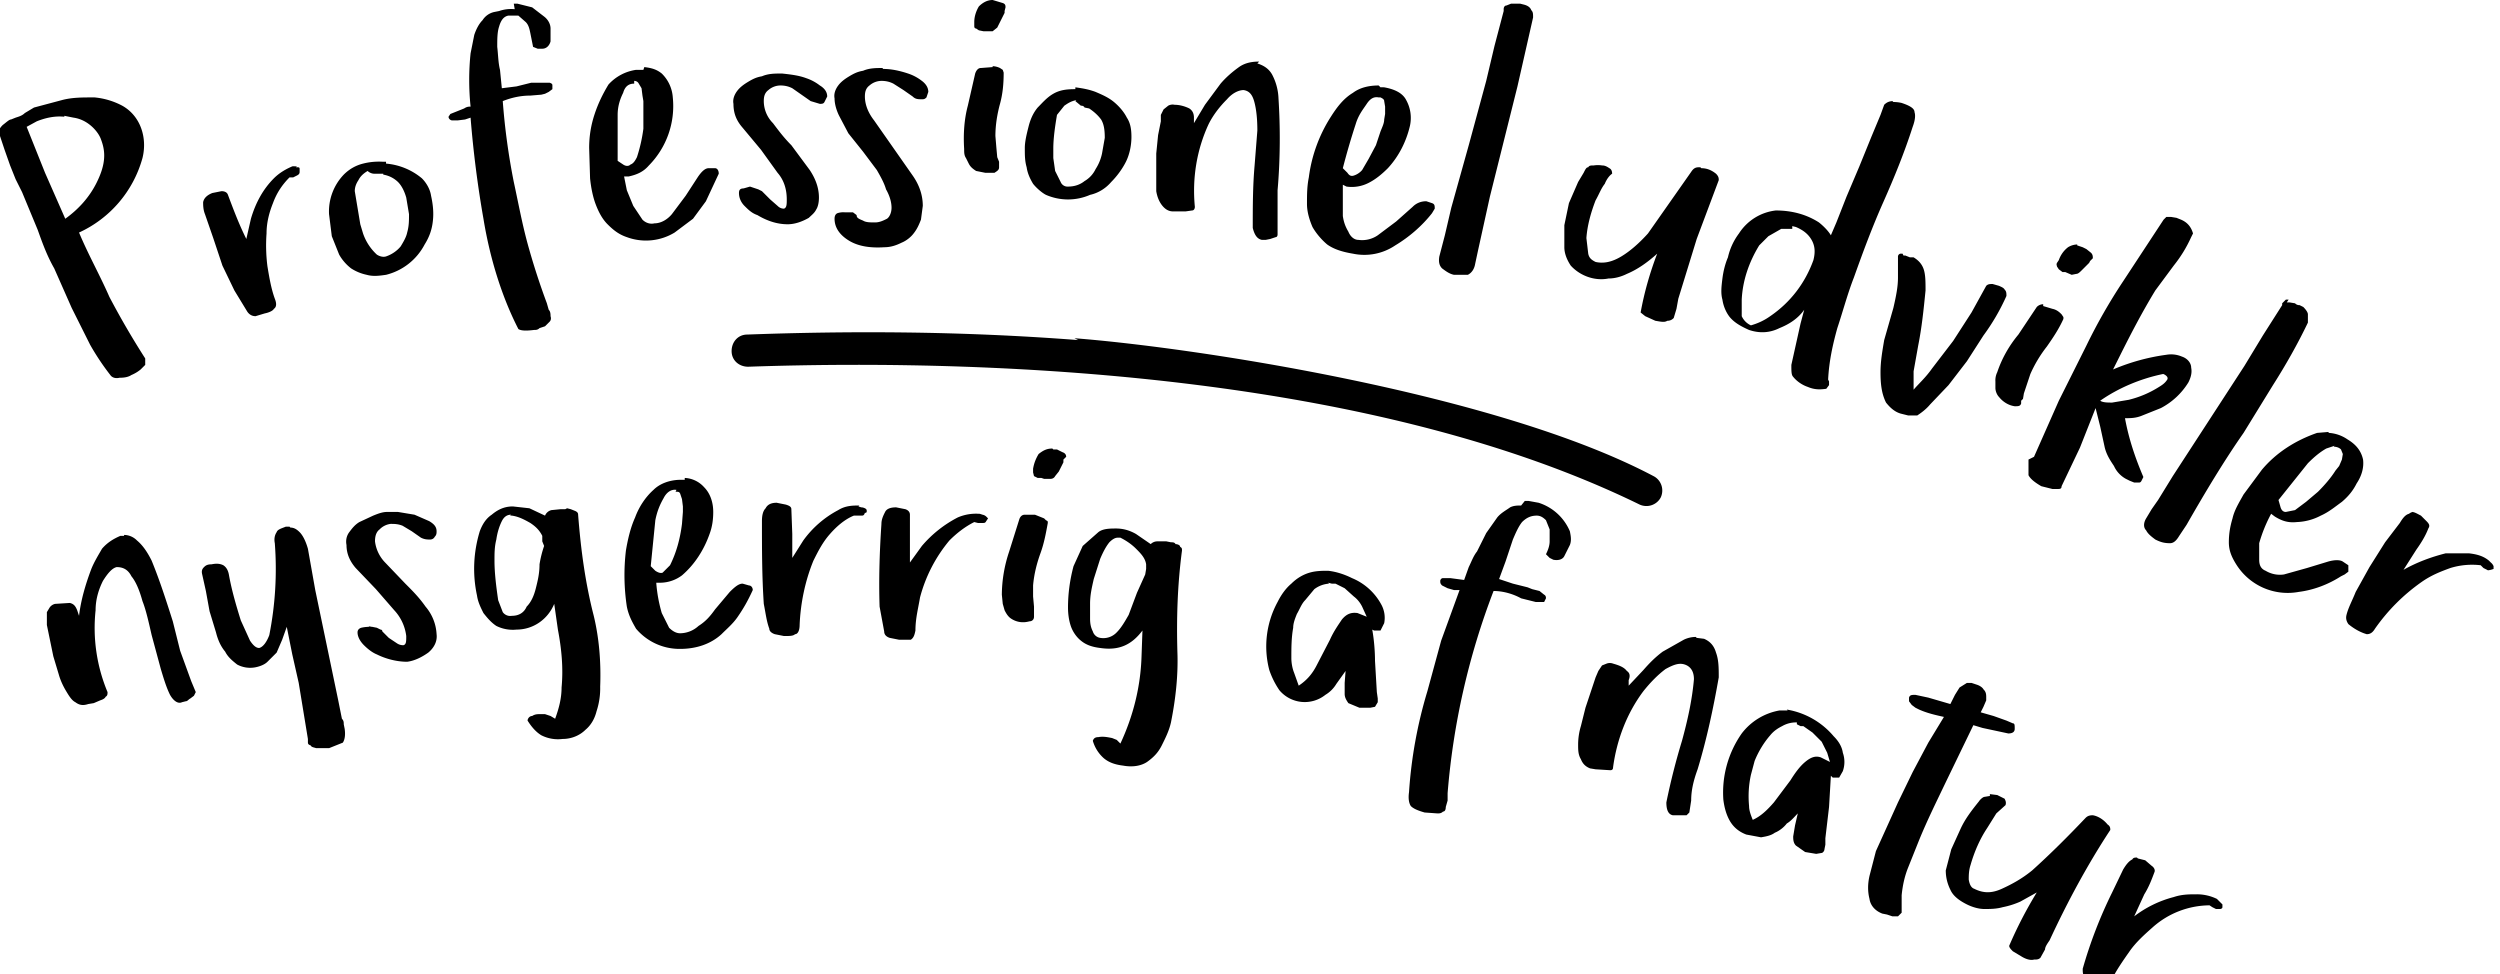 <svg xmlns="http://www.w3.org/2000/svg" viewBox="3 -2 272 106">
  <path d="M168-1.6h-.6l-.5.2c-.2 0-.3.2-.3.4v.2l-1 3.8-.9 3.8-1.9 7-1.9 6.8-.7 3-.6 2.3c-.1.6 0 1 .3 1.3.4.3.8.6 1.3.7h1.5c.4-.2.7-.6.8-1.2l.3-1.4 1.3-5.9 3-12 1.7-7.5c0-.4 0-.6-.2-.8-.1-.3-.4-.5-.8-.6l-.4-.1h-.5zM111-2c-.6 0-1.1.3-1.5.7-.3.5-.5 1.1-.5 1.7v.4c0 .1 0 .3.2.3l.3.2.5.1h1l.5-.4.8-1.6v-.2l.1-.4c0-.2 0-.4-.4-.5l-1-.3zm98 11c-.4 0-.7.1-1 .4l-.4 1.1-1 2.4-1.3 3.2-1.4 3.3-1.1 2.8-.6 1.4c-.3-.5-.8-1-1.3-1.4-1.4-.9-3-1.3-4.7-1.3a5.5 5.5 0 0 0-4 2.5c-.6.8-1 1.7-1.2 2.6-.3.7-.5 1.5-.6 2.3s-.2 1.6 0 2.3c.1.7.4 1.4.8 1.9.5.6 1.2 1 2.1 1.4 1.2.4 2.3.3 3.3-.2 1-.4 2-1 2.7-2l-.4 1.5-1 4.5c0 .7 0 1.1.2 1.3.4.5 1 .9 1.6 1.1.7.3 1.3.3 2 .2l.3-.4v-.4l-.1-.2c.1-2 .5-3.8 1-5.6.6-1.8 1.1-3.7 1.8-5.5 1-2.8 2-5.5 3.2-8.2s2.3-5.4 3.2-8.2c.3-.8.3-1.3.2-1.6 0-.4-.5-.7-1.4-1a4 4 0 0 0-1-.1zM59-1a4 4 0 0 0-1.7.2l-.5.1a2 2 0 0 0-1.3.9c-.4.4-.7 1-.9 1.6l-.4 2c-.2 1.9-.2 3.9 0 5.8-.2 0-.4 0-.7.2l-1.5.6-.2.3c0 .2.2.4.4.4h.6l.8-.1.6-.2c.3 3.8.8 7.6 1.4 11 .7 4.3 2 8.5 3.8 12 .3.2.9.2 1.7.1.2 0 .4 0 .6-.2l.6-.2.5-.5c.1-.1.2-.3.1-.6 0-.2 0-.5-.2-.7l-.2-.7a77 77 0 0 1-2.1-6.5c-.6-2.2-1-4.4-1.5-6.7A73 73 0 0 1 57.7 9c1-.4 2-.6 3-.6l1.2-.1.4-.1.4-.2.4-.3v-.4c0-.1 0-.2-.3-.3h-2l-1.6.4-1.6.2-.2-2c-.2-.8-.2-1.7-.3-2.5 0-.8 0-1.6.2-2.2.2-.7.5-1.1 1-1.2h1.1l.8.7c.3.3.4.7.5 1.2l.3 1.5.5.2h.5c.5 0 .8-.4.9-.8V1.1c0-.5-.3-1-.7-1.3l-1.3-1-1.6-.4h-.4zm81 5.7c-.7 0-1.5.1-2.2.6-.7.5-1.4 1.1-2 1.8l-1.7 2.3-1.2 2v-.6c0-.5-.2-.8-.5-1-.4-.2-1-.4-1.6-.4a1 1 0 0 0-.7.1l-.5.4-.3.6v.7l-.3 1.5-.2 2v4.1c.1.6.3 1.1.6 1.5s.7.7 1.2.7h1.4l.7-.1c.2 0 .3-.2.3-.4-.3-3.1.2-6.2 1.5-9 .5-1 1.2-1.9 2-2.7.6-.7 1.3-1 1.8-1 .7.1 1 .6 1.2 1.4s.3 1.8.3 3l-.3 3.8c-.2 2.3-.2 4.5-.2 6.8.2.8.5 1.2 1 1.3h.4l.5-.1.6-.2c.1 0 .2-.1.2-.3v-4.8c.3-3.4.3-6.9.1-10a6 6 0 0 0-.7-2.6c-.4-.7-1-1-1.6-1.2zm13 2.6c-1 0-2 .2-2.8.8-1 .6-1.7 1.5-2.4 2.6a16 16 0 0 0-2.4 6.6c-.2 1-.2 1.9-.2 2.9 0 .9.3 1.8.6 2.5.4.7 1 1.4 1.6 1.9.7.5 1.6.8 2.8 1a6 6 0 0 0 4.6-.9c1.5-.9 2.9-2.1 4-3.5l.3-.5c0-.3 0-.5-.3-.6l-.6-.2a2 2 0 0 0-1.5.6l-1.8 1.6-2 1.5a3 3 0 0 1-2.1.5c-.5 0-.9-.4-1.1-.9-.3-.5-.5-1-.6-1.7v-3.4l.4.2a4 4 0 0 0 2.4-.4c.8-.4 1.5-1 2.1-1.6 1.2-1.3 2-2.9 2.4-4.6a4 4 0 0 0-.4-2.8c-.4-.8-1.3-1.2-2.4-1.4a5 5 0 0 0-.4 0zm-42-2-1.3.1c-.3 0-.5.3-.6.6l-.8 3.5c-.4 1.5-.5 3.1-.4 4.7 0 .4 0 .7.2 1l.3.6c.2.4.5.6.8.8l1 .2h1c.3-.2.5-.3.5-.6v-.6l-.2-.5-.1-1.1-.1-1.2c0-1.2.2-2.4.5-3.5s.4-2.2.4-3.4l-.1-.3-.3-.2a2 2 0 0 0-.8-.2zm42 3.3h.2c.2.1.4.2.4.4l.1.6v.8l-.1.6c0 .4-.2.8-.4 1.3l-.5 1.5-.8 1.5-.7 1.2a2 2 0 0 1-.9.6c-.3.1-.5 0-.7-.3l-.5-.5a79 79 0 0 1 1.4-4.8c.3-1 .8-1.6 1.2-2.2s.8-.8 1.3-.7zM99 5.4c-.7 0-1.4 0-2.1.3-.6.1-1 .3-1.5.6s-.9.6-1.2 1-.5.9-.4 1.4c0 .6.2 1.3.5 1.9l1 1.9 1.6 2 1.5 2c.4.7.8 1.4 1 2.1.4.7.6 1.4.6 2 0 .5-.2 1-.5 1.2-.4.2-.8.4-1.3.4s-1 0-1.3-.2c-.5-.2-.7-.3-.7-.6l-.4-.3h-.9a2 2 0 0 0-.8.1c-.2.1-.3.3-.3.6 0 1 .6 1.8 1.6 2.4s2.3.8 3.8.7c.7 0 1.3-.2 1.9-.5.5-.2 1-.6 1.3-1 .4-.5.6-1 .8-1.5l.2-1.5c0-1.2-.4-2.3-1.1-3.3l-4.2-6c-.7-.9-1-1.8-1-2.6 0-.5.1-.9.5-1.2a2 2 0 0 1 1.3-.5c.5 0 .9.1 1.3.3l1.1.7 1 .7c.3.3.6.3 1 .3.2 0 .3 0 .5-.2l.2-.6c0-.5-.3-.9-.7-1.2a5 5 0 0 0-1.5-.8c-.9-.3-1.8-.5-2.7-.5zm21 2.3c-1 0-1.7.1-2.4.5s-1.2 1-1.7 1.5c-.5.6-.8 1.3-1 2.1s-.4 1.6-.4 2.3c0 .8 0 1.4.2 2.1.1.7.4 1.3.7 1.8.4.5 1 1 1.4 1.2a6 6 0 0 0 4.8 0c.9-.2 1.7-.7 2.3-1.4.6-.6 1.2-1.4 1.6-2.2.4-.8.6-1.8.6-2.7 0-.8-.1-1.5-.5-2.1-.3-.6-.8-1.2-1.4-1.7s-1.3-.8-2-1.1c-.8-.3-1.5-.4-2.2-.5zM88 6c-.7 0-1.4 0-2.1.3-.6.1-1 .3-1.5.6s-.9.6-1.2 1-.5.9-.4 1.4c0 1 .3 1.8 1 2.6l2 2.4 1.8 2.5c.7.8 1 1.8 1 2.9 0 .5 0 .9-.3 1-.1 0-.4 0-.7-.3l-.8-.7-.9-.9-.4-.2-.9-.3-.7.2c-.4 0-.5.2-.5.5 0 .5.2 1 .6 1.4s.8.8 1.4 1c1 .6 2.1 1 3.3 1 .8 0 1.6-.3 2.3-.7.3-.3.6-.5.8-.9.2-.3.3-.8.3-1.3 0-1.1-.4-2.1-1-3l-2-2.7c-.8-.8-1.4-1.6-2-2.4-.7-.7-1-1.6-1-2.4 0-.5.1-.9.5-1.2a2 2 0 0 1 1.3-.5c.5 0 .9.1 1.3.3l2 1.4 1 .3c.2 0 .4 0 .5-.2l.3-.6c0-.5-.3-.9-.8-1.2a5 5 0 0 0-1.5-.8c-.8-.3-1.7-.4-2.6-.5zm-15-.4h-.8a5 5 0 0 0-3 1.6c-.6 1-1.1 2-1.5 3.2s-.6 2.4-.6 3.7l.1 3.3c.1 1 .3 2 .6 2.8.3.8.7 1.6 1.3 2.2.6.6 1.2 1.1 2.1 1.4a6 6 0 0 0 5.2-.5l2-1.5 1.4-1.9 1.4-3c0-.4-.2-.6-.4-.6h-.7c-.4 0-.8.4-1.2 1l-1.3 2-1.5 2c-.5.6-1.2 1-1.9 1-.4.1-.9 0-1.3-.4l-1-1.5-.7-1.7-.3-1.5h.5c.9-.2 1.6-.5 2.2-1.2a9.2 9.2 0 0 0 2.6-7.4A4 4 0 0 0 75 6c-.5-.4-1-.6-1.9-.7zM120 9l.6.5c.1 0 .3 0 .4.2l.5.1c.6.4 1 .8 1.3 1.2.3.5.4 1.1.4 2l-.3 1.7a5 5 0 0 1-.7 1.7 3 3 0 0 1-1.2 1.3c-.5.4-1.1.6-1.8.6a.8.8 0 0 1-.8-.5l-.6-1.2-.2-1.4v-1c0-1.2.2-2.5.4-3.7l.8-1c.3-.2.7-.5 1.3-.6zM72 6.8c.2 0 .4.1.5.3l.3.5.1.8.1.6v3a17 17 0 0 1-.7 3.1c-.2.4-.4.7-.7.8-.2.2-.5.2-.8 0l-.6-.4v-5c0-1 .3-1.8.6-2.4.2-.7.6-1 1.2-1zm116 9.4h-.2c-.4 0-.6.2-.8.5l-4.7 6.7c-.9 1-1.9 1.9-2.9 2.5s-1.9.8-2.8.6c-.4-.2-.7-.4-.8-.9l-.2-1.7c.1-1.4.5-2.8 1-4.1.4-.7.6-1.3 1-1.8.2-.5.5-.9.8-1.1 0-.3-.1-.5-.3-.6-.3-.2-.5-.3-.8-.3a3 3 0 0 0-.9 0c-.3 0-.5 0-.6.2-.2 0-.3.2-.5.6l-.6 1-1 2.3-.5 2.4v2.4c0 .7.3 1.4.7 2 1 1.1 2.6 1.7 4.1 1.4.7 0 1.4-.2 2-.5 1.2-.5 2.3-1.3 3.3-2.2-.8 2.1-1.4 4.2-1.8 6.4l.5.4 1.1.5c.6.1 1 .2 1.3 0 .3 0 .5-.1.7-.3l.3-1 .2-1.1 2-6.5 2.4-6.4c0-.2 0-.4-.3-.7-.5-.4-1-.6-1.6-.6zm51 5.4h-.3l-.3.3-4.4 6.7a60.3 60.3 0 0 0-4 7l-3 6-2.7 6.1-.6.3v1.7c.2.4.7.8 1.4 1.2l1.2.3h.6c.2 0 .4 0 .4-.3l2-4.2 1.7-4.3.5 2 .5 2.3c.2.8.6 1.4 1 2a3 3 0 0 0 1.3 1.4l.4.2.5.2h.5c.1 0 .2 0 .3-.2l.2-.4c-.9-2.1-1.6-4.2-2-6.4.6 0 1.2 0 1.9-.3l2-.8a7.7 7.7 0 0 0 3-2.8c.3-.6.4-1.1.3-1.6 0-.5-.4-1-1-1.2a3 3 0 0 0-1.7-.2 22.4 22.4 0 0 0-5.8 1.6l.8-1.6c1.2-2.4 2.4-4.7 3.8-7l2-2.7c.8-1 1.4-2 1.9-3.1l.2-.4c-.2-.7-.6-1.2-1.3-1.5l-.5-.2-.6-.1h-.3zM13 8.6c-1.1 0-2.2 0-3.3.3l-3 .8-1 .6c-.3.3-.7.4-1 .5l-.5.2c-.2 0-.5.3-.9.6-.3.3-.5.6-.4.9l.6 1.8.6 1.7.6 1.5.7 1.4L7.1 23c.5 1.4 1 2.8 1.8 4.2l1.9 4.3 2 4a27 27 0 0 0 2.2 3.3c.2.3.6.4 1 .3.6 0 1-.1 1.3-.3a4 4 0 0 0 1-.6l.5-.5V37a89.8 89.8 0 0 1-3.9-6.7c-1-2.3-2.3-4.6-3.3-7a12.6 12.6 0 0 0 6.9-8.1c.3-1.2.2-2.4-.2-3.4s-1.1-1.8-2-2.3a8 8 0 0 0-3-.9zm216 16a2 2 0 0 0-1 .3 3 3 0 0 0-1 1.4l-.2.3c-.1.2 0 .3 0 .4l.2.3.4.3h.3l.7.3.5-.1c.2 0 .4-.2.6-.4l.8-.8.1-.2.3-.3c0-.2 0-.4-.2-.6l-.5-.4-.4-.2-.6-.2zm-31-2 .4.1c.7.3 1.3.7 1.7 1.4s.4 1.4.2 2.2c-.9 2.5-2.5 4.6-4.7 6.1-.7.5-1.4.8-2.1 1a2 2 0 0 1-1-1v-1.8c.1-2.1.8-4.1 1.9-5.9l1-1 1.4-.8h1.2zm-188-12 1 .2c.7.1 1.3.4 1.8.8s1 1 1.2 1.6c.3.8.4 1.5.3 2.3s-.4 1.6-.8 2.4c-.8 1.6-2 2.9-3.4 3.9l-2.2-5-2-5 1.1-.6c1-.4 2-.6 3-.5zm200 15h-.2c-.2 0-.3.2-.3.3v2.3c0 1-.2 2-.5 3.3l-1 3.5c-.2 1.2-.4 2.3-.4 3.5 0 1.2.1 2.3.6 3.3.4.5.9 1 1.6 1.2l.8.2h1c.3-.2.9-.6 1.4-1.2l2-2.1 2-2.6 1.8-2.8a23 23 0 0 0 2.5-4.3c0-.3 0-.5-.2-.7-.1-.2-.4-.3-.6-.4l-.7-.2c-.3 0-.5 0-.7.2l-1.6 2.9-2 3.1-2.3 3c-.7 1-1.5 1.7-2 2.3v-2l.5-2.8c.4-2 .6-4 .8-6 0-.9 0-1.7-.2-2.3s-.6-1-1.1-1.3h-.4l-.5-.2h-.2zm-165-10h-.3a7 7 0 0 0-2.2.2c-.8.2-1.5.6-2.1 1.2a5.8 5.8 0 0 0-1.6 4.3l.3 2.4.8 2a5 5 0 0 0 1.3 1.5 5 5 0 0 0 1.7.7c.7.2 1.4.1 2.1 0a6.5 6.5 0 0 0 4.2-3.3c.5-.8.8-1.6.9-2.6.1-.9 0-1.8-.2-2.7-.1-.7-.5-1.4-1-1.9a7 7 0 0 0-3.9-1.6zm207 15h-.3l-.4.4v.2l-2.1 3.3-2 3.3-7.8 12-1.6 2.6-.7 1-.6 1c-.3.5-.3 1 0 1.3.2.4.6.7 1 1 .6.3 1 .4 1.6.4.4 0 .7-.3 1-.8l.8-1.2c2-3.5 4.1-7 6.2-10l3.2-5.2c1.4-2.2 2.7-4.5 3.8-6.8v-.9c0-.2-.2-.5-.5-.8l-.4-.2c-.1 0-.3 0-.5-.2l-.6-.1h-.3zm-209-14c.2.2.5.3.7.3h1v.1a3 3 0 0 1 1.6.8c.4.4.7 1 .9 1.7l.3 1.8c0 .7 0 1.3-.2 2-.1.5-.4 1-.7 1.5-.4.5-1 .9-1.6 1.1-.3.1-.7 0-1-.2a5.6 5.6 0 0 1-1.5-2.3l-.3-1-.6-3.6c0-.5.2-.9.4-1.2.2-.4.5-.7 1-1zm-7.7-.5h-.2a1 1 0 0 0-.3 0c-.7.3-1.4.7-2 1.3-1.2 1.2-2 2.7-2.5 4.4l-.5 2.2c-.8-1.6-1.4-3.2-2-4.8-.1-.3-.4-.4-.7-.4l-1 .2c-.5.2-.9.5-1 1 0 .3 0 .8.2 1.3l.9 2.6 1 3 1.3 2.7 1.4 2.3c.2.3.5.5.9.5l1-.3c.5-.1.9-.3 1-.5.3-.2.3-.6.1-1.1-.4-1.1-.6-2.3-.8-3.5a18 18 0 0 1-.1-3.6c0-1.2.3-2.3.7-3.3.4-1.1 1-2 1.8-2.8h.4l.4-.2c.2-.1.3-.2.3-.4v-.3c0-.1 0-.2-.2-.2h-.2zm190 15a1 1 0 0 0-.7.3l-2 3c-1 1.2-1.8 2.6-2.3 4.1a2 2 0 0 0-.2 1v.7c0 .4.2.8.4 1 .4.5 1 .9 1.7 1 .4 0 .6 0 .7-.3v-.3l.2-.2.1-.6.7-2.1a14 14 0 0 1 1.8-3c.7-1 1.3-1.9 1.8-3v-.2l-.2-.3c-.2-.2-.5-.5-1-.6l-1-.3zm13 7.6h.1c.4.2.5.4.4.6-.2.3-.4.5-.9.8a11 11 0 0 1-3.3 1.4l-1.8.3c-.5 0-1 0-1.3-.2 2-1.4 4.4-2.4 6.8-2.9zm-118-3.7c-13-1-25-1-36-.6-1 0-1.7.8-1.7 1.8s.8 1.7 1.8 1.7c29-1 69 1.3 97 15 .9.4 1.9 0 2.3-.8.4-.9 0-1.9-.8-2.3-17-9-50-14-63-15zm136 10-1.2.1c-2.3.8-4.4 2.1-6 4l-2 2.7c-.5.9-1 1.7-1.2 2.6-.3 1-.4 1.8-.4 2.6 0 .9.3 1.6.8 2.4a6.6 6.6 0 0 0 6.8 3c1.6-.2 3.2-.8 4.6-1.7l.4-.2.4-.3v-.7l-.6-.4c-.3-.2-.9-.2-1.6 0l-2.3.7-2.5.7a3 3 0 0 1-2-.4c-.5-.2-.7-.6-.7-1.2v-1.8a16 16 0 0 1 1.3-3.2l.4.3c.8.5 1.5.7 2.4.6a6 6 0 0 0 2.6-.7c.9-.4 1.6-1 2.3-1.5.7-.6 1.2-1.2 1.6-2 .6-.9.8-1.8.7-2.6-.2-.9-.7-1.6-1.7-2.2a4 4 0 0 0-2-.7zm.6 1.6c.3 0 .6.1.8.3l.2.5-.1.6-.3.7-.4.5c-.5.8-1.2 1.6-1.9 2.3l-1.3 1.1-1.2.9-1 .2c-.3 0-.5-.2-.6-.6l-.2-.7 3.2-4c.7-.7 1.3-1.2 2-1.6l.9-.3zm8.6 7.1a1 1 0 0 0-.4.2c-.4.1-.7.5-1 1l-1.6 2.1-1.7 2.7-1.5 2.7c-.4 1-.8 1.7-1 2.5-.1.4 0 .7.2 1 .6.5 1.3.9 2 1.1.3 0 .6-.1.9-.6 1.4-2 3.1-3.7 5.1-5.1 1-.7 2-1.1 3.1-1.5a8 8 0 0 1 3.3-.3l.3.3.4.2c.1.1.3 0 .4 0l.3-.1v-.3a1 1 0 0 0-.3-.4l-.2-.2c-.6-.5-1.3-.7-2.2-.8h-2.5c-1.6.4-3.2 1-4.6 1.8l1.4-2.2c.5-.7 1-1.5 1.3-2.3.2-.3.1-.5-.2-.8l-.6-.6c-.4-.2-.7-.4-1-.4zm-148-6.9c-.6 0-1 .2-1.5.6-.3.5-.5 1-.6 1.6v.4l.1.4.4.2h.4l.3.1h.7c.2 0 .4-.1.5-.3l.4-.5.5-1V48l.3-.3c0-.2-.1-.4-.4-.5l-.6-.3h-.4zm51 6.2c-.4 0-.8 0-1.2.2-.4.3-1 .6-1.4 1.1l-1.2 1.7-1 2c-.4.5-.6 1.1-.9 1.7l-.5 1.4-1.5-.2h-.8c-.2 0-.3.2-.3.3 0 .2 0 .3.2.5l.6.3.7.2h.6l-2 5.5-1.5 5.5a49.2 49.2 0 0 0-2 11c-.1.7 0 1.2.2 1.5.3.3.8.5 1.5.7l1.4.1c.2 0 .4 0 .6-.2.2 0 .3-.2.3-.5l.2-.7v-.8a79 79 0 0 1 5-22c1 0 2.1.3 3 .8l1.6.4h.9l.2-.4c0-.1 0-.3-.2-.4l-.5-.4-.8-.2-.5-.2-1.6-.4-1.5-.5.7-1.9.8-2.4c.3-.7.6-1.4 1-1.9.5-.5 1-.7 1.6-.7.4 0 .7.2 1 .5l.4 1v1.3c0 .5-.2 1-.4 1.4l.4.4.4.2c.5.1 1 0 1.2-.4l.6-1.2c.2-.5.1-1 0-1.5a5.5 5.5 0 0 0-3.4-3.1l-1.1-.2h-.4zm-91-2.8h-.4c-1.2 0-2.3.4-3 1.1-.9.8-1.6 1.9-2 3-.5 1.1-.8 2.4-1 3.6a22.8 22.8 0 0 0 .1 6.1c.2 1 .6 1.7 1 2.4a6.2 6.2 0 0 0 4.8 2.2c1.7 0 3.3-.5 4.5-1.6.6-.6 1.2-1.1 1.7-1.8.7-1 1.2-1.9 1.7-3 0-.3-.2-.5-.4-.5l-.7-.2c-.4 0-.8.3-1.4.9l-1.6 1.9c-.5.7-1 1.3-1.8 1.8a3 3 0 0 1-2 .8c-.4 0-.8-.2-1.2-.6l-.8-1.6a16 16 0 0 1-.6-3.3h.5a4 4 0 0 0 2.3-.8c1.4-1.2 2.4-2.8 3-4.5.3-.8.4-1.6.4-2.4 0-1-.3-2-1-2.7a3 3 0 0 0-2.1-1zm38 3.8h-1c-.3 0-.5.2-.6.5l-1.1 3.5a15 15 0 0 0-.8 4.7l.1 1 .2.7c.2.4.4.7.7.9.6.4 1.3.5 2 .3.3 0 .5-.2.5-.5V64l-.1-1.1v-1.2c.1-1.2.4-2.4.8-3.5s.6-2.2.8-3.3c0-.2 0-.2-.2-.3l-.2-.2-1-.4zm-39-2.5c.3 0 .4 0 .5.2l.2.6.1.8v.6l-.1 1.3c-.2 1.6-.6 3.1-1.3 4.5l-.8.8c-.2.1-.5 0-.8-.2l-.5-.5.5-5c.2-1 .5-1.7.9-2.4.3-.6.8-1 1.4-.9zm20 1.5c-.7 0-1.5 0-2.3.5a11 11 0 0 0-3.8 3.3l-1.2 1.9v-2.6l-.1-2.7c0-.3-.3-.4-.6-.5l-1-.2c-.6 0-1 .2-1.2.6-.3.3-.4.8-.4 1.4 0 3 0 6 .2 9 .2 1 .3 1.9.6 2.7 0 .3.3.5.6.6l1 .2c.6 0 1 0 1.2-.2.3 0 .5-.4.5-1 .1-2.4.6-4.8 1.5-7 .5-1 1-2 1.8-2.9.7-.8 1.6-1.6 2.6-2h.8c.2 0 .3 0 .4-.3.2 0 .2-.1.2-.2s0-.2-.2-.3a.9.9 0 0 0-.4-.1l-.3-.1zm13 .9a5 5 0 0 0-2.3.4 12.9 12.9 0 0 0-3.9 3.1l-1.3 1.8V54c0-.3-.2-.5-.5-.6l-1-.2c-.5 0-1 .1-1.2.5s-.4.8-.4 1.3c-.2 3-.3 6-.2 9l.5 2.7c0 .4.3.6.6.7l1 .2h1.3c.3-.2.4-.5.5-1 0-1.3.3-2.4.5-3.6a16 16 0 0 1 3.2-6.2c.8-.8 1.7-1.5 2.7-2l.4.1h.5c.2 0 .3 0 .4-.2l.2-.3-.2-.2a.8.8 0 0 0-.4-.2l-.3-.1zm15 1.6c-.7 0-1.5 0-2 .4l-1.7 1.5-1 2.2c-.4 1.5-.6 3-.6 4.5 0 .7.1 1.4.3 2s.6 1.2 1.1 1.6c.6.5 1.3.7 2.1.8 2 .3 3.4-.3 4.6-1.9l-.1 2.8c-.1 3.3-.9 6.5-2.3 9.5l-.4-.4-.5-.2c-.5-.1-1-.2-1.5-.1-.3 0-.5.1-.6.4a4 4 0 0 0 1.2 1.9c.6.5 1.3.7 2.1.8 1.1.2 2 0 2.6-.4.7-.5 1.2-1 1.6-1.8s.8-1.6 1-2.5c.5-2.5.8-5.1.7-7.7-.1-3.6 0-7.2.5-11 0-.2 0-.3-.2-.4 0-.2-.3-.3-.5-.3-.1-.2-.3-.2-.5-.2l-.5-.1h-1a1 1 0 0 0-.7.3l-1.6-1.1c-.7-.4-1.4-.6-2.2-.6zm0 1h.4c.6.3 1.2.7 1.7 1.2s1 1 1.1 1.7v.5l-.1.6-.9 2-.9 2.4c-.4.7-.8 1.4-1.3 1.9a2 2 0 0 1-1.8.6 1 1 0 0 1-.8-.7c-.2-.4-.3-.8-.3-1.4v-1.6c0-1 .2-1.8.4-2.7l.7-2.2c.3-.7.6-1.3 1-1.8.3-.3.6-.5.9-.5zm-60-3.1H64l-1 .1a1 1 0 0 0-.7.6l-1.7-.8-1.8-.2c-1 0-1.7.4-2.3.9-.6.4-1 1-1.3 1.8-.7 2.3-.8 4.7-.3 7 .1.7.4 1.3.7 1.9.4.5.8 1 1.4 1.4a4 4 0 0 0 2.2.4c1.8 0 3.4-1.1 4.1-2.8l.4 2.8c.4 2.1.6 4.2.4 6.3 0 1.2-.3 2.3-.7 3.4l-.5-.3-.6-.2h-.6c-.2 0-.5 0-.8.2-.3 0-.5.3-.5.5.5.8 1 1.3 1.5 1.6a4 4 0 0 0 2.3.4c1 0 1.9-.4 2.5-1 .6-.5 1-1.2 1.2-2a8 8 0 0 0 .4-2.7c.1-2.6-.1-5.2-.7-7.7-.9-3.5-1.4-7.1-1.7-11 0-.2-.1-.3-.3-.4l-.5-.2-.4-.1zm83 6.7c-.6 0-1.3 0-2 .2s-1.4.6-2 1.2c-.6.5-1.1 1.2-1.5 2a10.1 10.1 0 0 0-.9 7.4 9 9 0 0 0 1.1 2.2 3.6 3.6 0 0 0 5 .5c.5-.3.9-.7 1.2-1.2l1-1.4-.1 1.3v1.2c0 .4.2.7.4 1l1.2.5h1.2l.5-.1.3-.5V74l-.1-.7-.2-3.4c0-1-.1-2.3-.3-3.4l.2.1h.7l.4-.8a3 3 0 0 0-.3-2 6.4 6.4 0 0 0-3.2-2.9c-.8-.4-1.7-.7-2.6-.8zm-89-6h.2c.7.1 1.3.4 2 .8.6.4 1 .8 1.3 1.4v.6l.2.5a12 12 0 0 0-.5 2c0 1-.2 1.8-.4 2.6s-.5 1.5-1 2c-.3.7-.9 1-1.6 1a1 1 0 0 1-1-.4l-.5-1.3c-.2-1.4-.4-2.9-.4-4.3 0-.8 0-1.5.2-2.3.1-.7.3-1.4.6-2 .2-.4.5-.7 1-.7zm-12-.4h-1.4c-.5 0-1 .2-1.5.4l-1.5.7c-.5.3-.8.7-1.1 1.1s-.4.9-.3 1.4c0 1 .4 1.8 1 2.5l2.2 2.3 2 2.3a5 5 0 0 1 1.3 2.8c0 .6 0 .9-.3 1-.1 0-.4 0-.7-.2l-.9-.6-.7-.7s0-.2-.2-.2l-.4-.2-.5-.1c-.2 0-.3-.1-.4 0a4 4 0 0 0-.8.1c-.3.1-.4.3-.4.5 0 .5.3 1 .7 1.4s.9.8 1.4 1c1 .5 2.2.8 3.3.8.8-.1 1.6-.5 2.3-1 .6-.5 1-1.2.9-2a5 5 0 0 0-1.2-3c-.7-1-1.4-1.7-2.2-2.5l-2.2-2.3a4 4 0 0 1-1.1-2.3c0-.5.1-1 .5-1.3a2 2 0 0 1 1.2-.6c.4 0 .8 0 1.3.2l1 .6 1 .7c.4.2.7.2 1 .2.2 0 .4-.1.5-.3.2-.2.2-.4.2-.6 0-.5-.3-.8-.8-1.1l-1.6-.7-1.8-.3zm101 7.7.4.1h.4l1 .5 1 .9c.4.3.7.7.9 1.1l.5 1.1-1-.4c-.7-.1-1.2.1-1.7.7-.4.6-.9 1.3-1.3 2.2l-1.4 2.7c-.5 1-1.1 1.7-2 2.3l-.5-1.4c-.2-.5-.3-1.1-.3-1.6 0-1.1 0-2.2.2-3.3 0-.5.2-1 .4-1.5.3-.5.5-1.1.9-1.5l1-1.2a3 3 0 0 1 1.6-.6zm-113-6.1h-.4c-.5.2-.9.3-1 .6-.2.3-.3.7-.2 1.2a37 37 0 0 1-.6 10c-.3.8-.7 1.3-1.1 1.4-.3 0-.6-.2-1-.8l-1-2.2c-.5-1.6-1-3.3-1.3-5-.1-.5-.3-.8-.6-1-.4-.2-.8-.2-1.3-.1-.4 0-.6.1-.8.3s-.3.4-.2.8l.4 1.8.4 2.2.7 2.3c.2.8.5 1.5 1 2.1.3.6.8 1 1.3 1.4a3 3 0 0 0 2 .3c.5-.1 1-.3 1.3-.6l1-1 .6-1.4.5-1.4.6 3 .7 3.1 1 6.1v.3c0 .2 0 .3.3.4.1.2.3.2.6.3h1.4l1.5-.6c.2-.3.3-.8.2-1.5l-.1-.5c0-.2 0-.4-.2-.6l-.4-2-2.5-12-.8-4.5c-.2-.7-.5-1.4-.9-1.8-.3-.3-.6-.5-1-.5zm153 12a3 3 0 0 0-1.3.3l-2.3 1.3c-.8.6-1.4 1.2-2.1 2l-1.6 1.7V72c.2-.5.1-.8-.2-1-.3-.4-.8-.6-1.5-.8a1 1 0 0 0-.7 0l-.5.2-.4.6-.3.7-1.1 3.3-.5 2a7 7 0 0 0-.3 2c0 .6 0 1.1.3 1.6.2.5.5.8 1 1l.6.1 1.6.1c.2 0 .3-.1.3-.3.4-3 1.5-5.9 3.3-8.3.8-1 1.6-1.8 2.4-2.4.9-.5 1.5-.7 2.1-.5s1 .7 1 1.6c-.2 2.3-.7 4.5-1.3 6.7a73 73 0 0 0-1.7 6.7c0 .8.2 1.3.7 1.4h1.5l.3-.3.2-1.3c0-1.2.3-2.3.7-3.4 1-3.3 1.7-6.6 2.3-10 0-1 0-1.9-.3-2.7-.2-.7-.6-1.2-1.3-1.5l-.8-.1zm-171-11h-.4c-.7.3-1.4.7-2 1.4-.4.7-.9 1.5-1.2 2.3-.6 1.6-1.1 3.3-1.3 5l-.2-.6c-.2-.5-.4-.7-.8-.8l-1.6.1a1 1 0 0 0-.6.4l-.3.5V66l.7 3.4.6 2c.2.7.5 1.3.8 1.8s.6 1 1 1.2c.4.3.8.4 1.4.2l.6-.1.7-.3c.3-.1.5-.2.6-.4.2-.1.2-.3.2-.5a18.1 18.1 0 0 1-1.3-8.9c0-1.3.4-2.4.8-3.2.5-.8 1-1.4 1.5-1.5.6 0 1.2.2 1.6 1 .5.6.9 1.6 1.2 2.7.4 1 .7 2.4 1 3.7l1 3.7c.3 1 .6 2 1 2.8.4.7.9 1 1.3.8l.4-.1c.2 0 .3-.2.5-.3l.4-.3.2-.4-.5-1.2-1.2-3.3-.8-3.2c-.7-2.2-1.4-4.4-2.3-6.6-.5-1-1-1.7-1.6-2.2a2 2 0 0 0-1.4-.6zm201 16h-.5l-.8.5-.5.8-.5 1-2.4-.7-1.4-.3c-.4 0-.6 0-.7.3v.4l.3.4.4.3.4.2c.9.4 1.8.6 2.7.8l-1.7 2.8-1.7 3.2-1.6 3.3-2.4 5.3-.7 2.7c-.2.9-.2 1.7 0 2.5.1.7.6 1.3 1.4 1.6l.5.1.6.2h.6l.4-.4v-1.9c.1-1 .3-2 .7-3l1.2-3c.9-2.2 1.9-4.2 2.9-6.3l3-6.2 1 .3 2.8.6c.5 0 .7-.2.7-.5 0-.4 0-.6-.2-.6l-.7-.3-1.4-.5-1.4-.4.3-.6.3-.7v-.4c0-.4-.1-.6-.3-.8-.1-.2-.4-.4-.7-.5zm-20 3h-.9a6.6 6.6 0 0 0-4.1 2.5 11.2 11.2 0 0 0-2 7.2c.1.8.3 1.6.7 2.3s1 1.2 1.8 1.5l1.6.3c.6-.1 1.1-.2 1.5-.5.5-.2 1-.6 1.3-1 .5-.3.8-.7 1.2-1.1l-.3 1.3-.2 1.2c0 .3 0 .7.3 1l1 .7 1.2.2.6-.1c.1 0 .3-.2.3-.4l.1-.5v-.7l.4-3.4.2-3.4.2.2h.7l.4-.7a3 3 0 0 0 0-2c-.1-.7-.5-1.3-1-1.8a8.5 8.5 0 0 0-5.1-2.9zm1 1.5.4.2h.3l1 .7 1 1 .6 1.2.3 1-1-.5c-.6-.2-1.1 0-1.7.5s-1.1 1.2-1.6 2l-1.8 2.4c-.7.8-1.4 1.5-2.3 1.9-.2-.5-.4-1-.4-1.5a11 11 0 0 1 .2-3.4l.4-1.5c.4-1 1-2 1.7-2.8.4-.5.9-.8 1.3-1a3 3 0 0 1 1.6-.4zm21 7.8-.6.1c-.1 0-.4.2-.6.5-.8 1-1.5 1.9-2 3l-1 2.2-.6 2.3c0 .8.2 1.5.5 2.1.3.7 1 1.2 1.8 1.6.6.3 1.3.5 1.9.5s1.3 0 2-.2a9 9 0 0 0 1.9-.6l1.8-1a45.6 45.6 0 0 0-3 5.8c0 .2.2.4.4.6l1 .6c.5.3 1 .4 1.3.3.3 0 .5 0 .7-.2l.5-.9c0-.3.3-.7.5-1 1.9-4.1 4.1-8.2 6.6-12 0-.2 0-.4-.3-.6-.4-.5-1-.9-1.6-1-.4 0-.6.1-.8.3-1.9 2-3.8 3.9-5.8 5.7-1.1.9-2.2 1.5-3.3 2s-2 .5-3 0c-.3-.1-.5-.4-.6-1 0-.4 0-1 .2-1.6.4-1.4 1-2.8 1.8-4l1-1.6 1-.9c.1-.3 0-.5-.1-.7l-.8-.4-.8-.1zm16 6.7c-.2 0-.4 0-.5.2-.4.2-.7.6-1 1.1l-1.2 2.5a49 49 0 0 0-3.2 8.3c0 .4 0 .7.3 1l.8.5 1.2.4c.3 0 .6-.2.9-.8.5-1 1.2-2 1.9-3s1.6-1.8 2.5-2.6a9.4 9.4 0 0 1 6.2-2.4l.3.2.4.2h.4c.2 0 .3-.1.3-.2v-.3l-.6-.6a5 5 0 0 0-2.2-.5c-.8 0-1.6 0-2.5.3a12 12 0 0 0-4.3 2.1l1.1-2.4c.5-.8.8-1.6 1.1-2.4.1-.2 0-.5-.3-.7l-.7-.6-.8-.2z" fill="currentColor" />
</svg>
